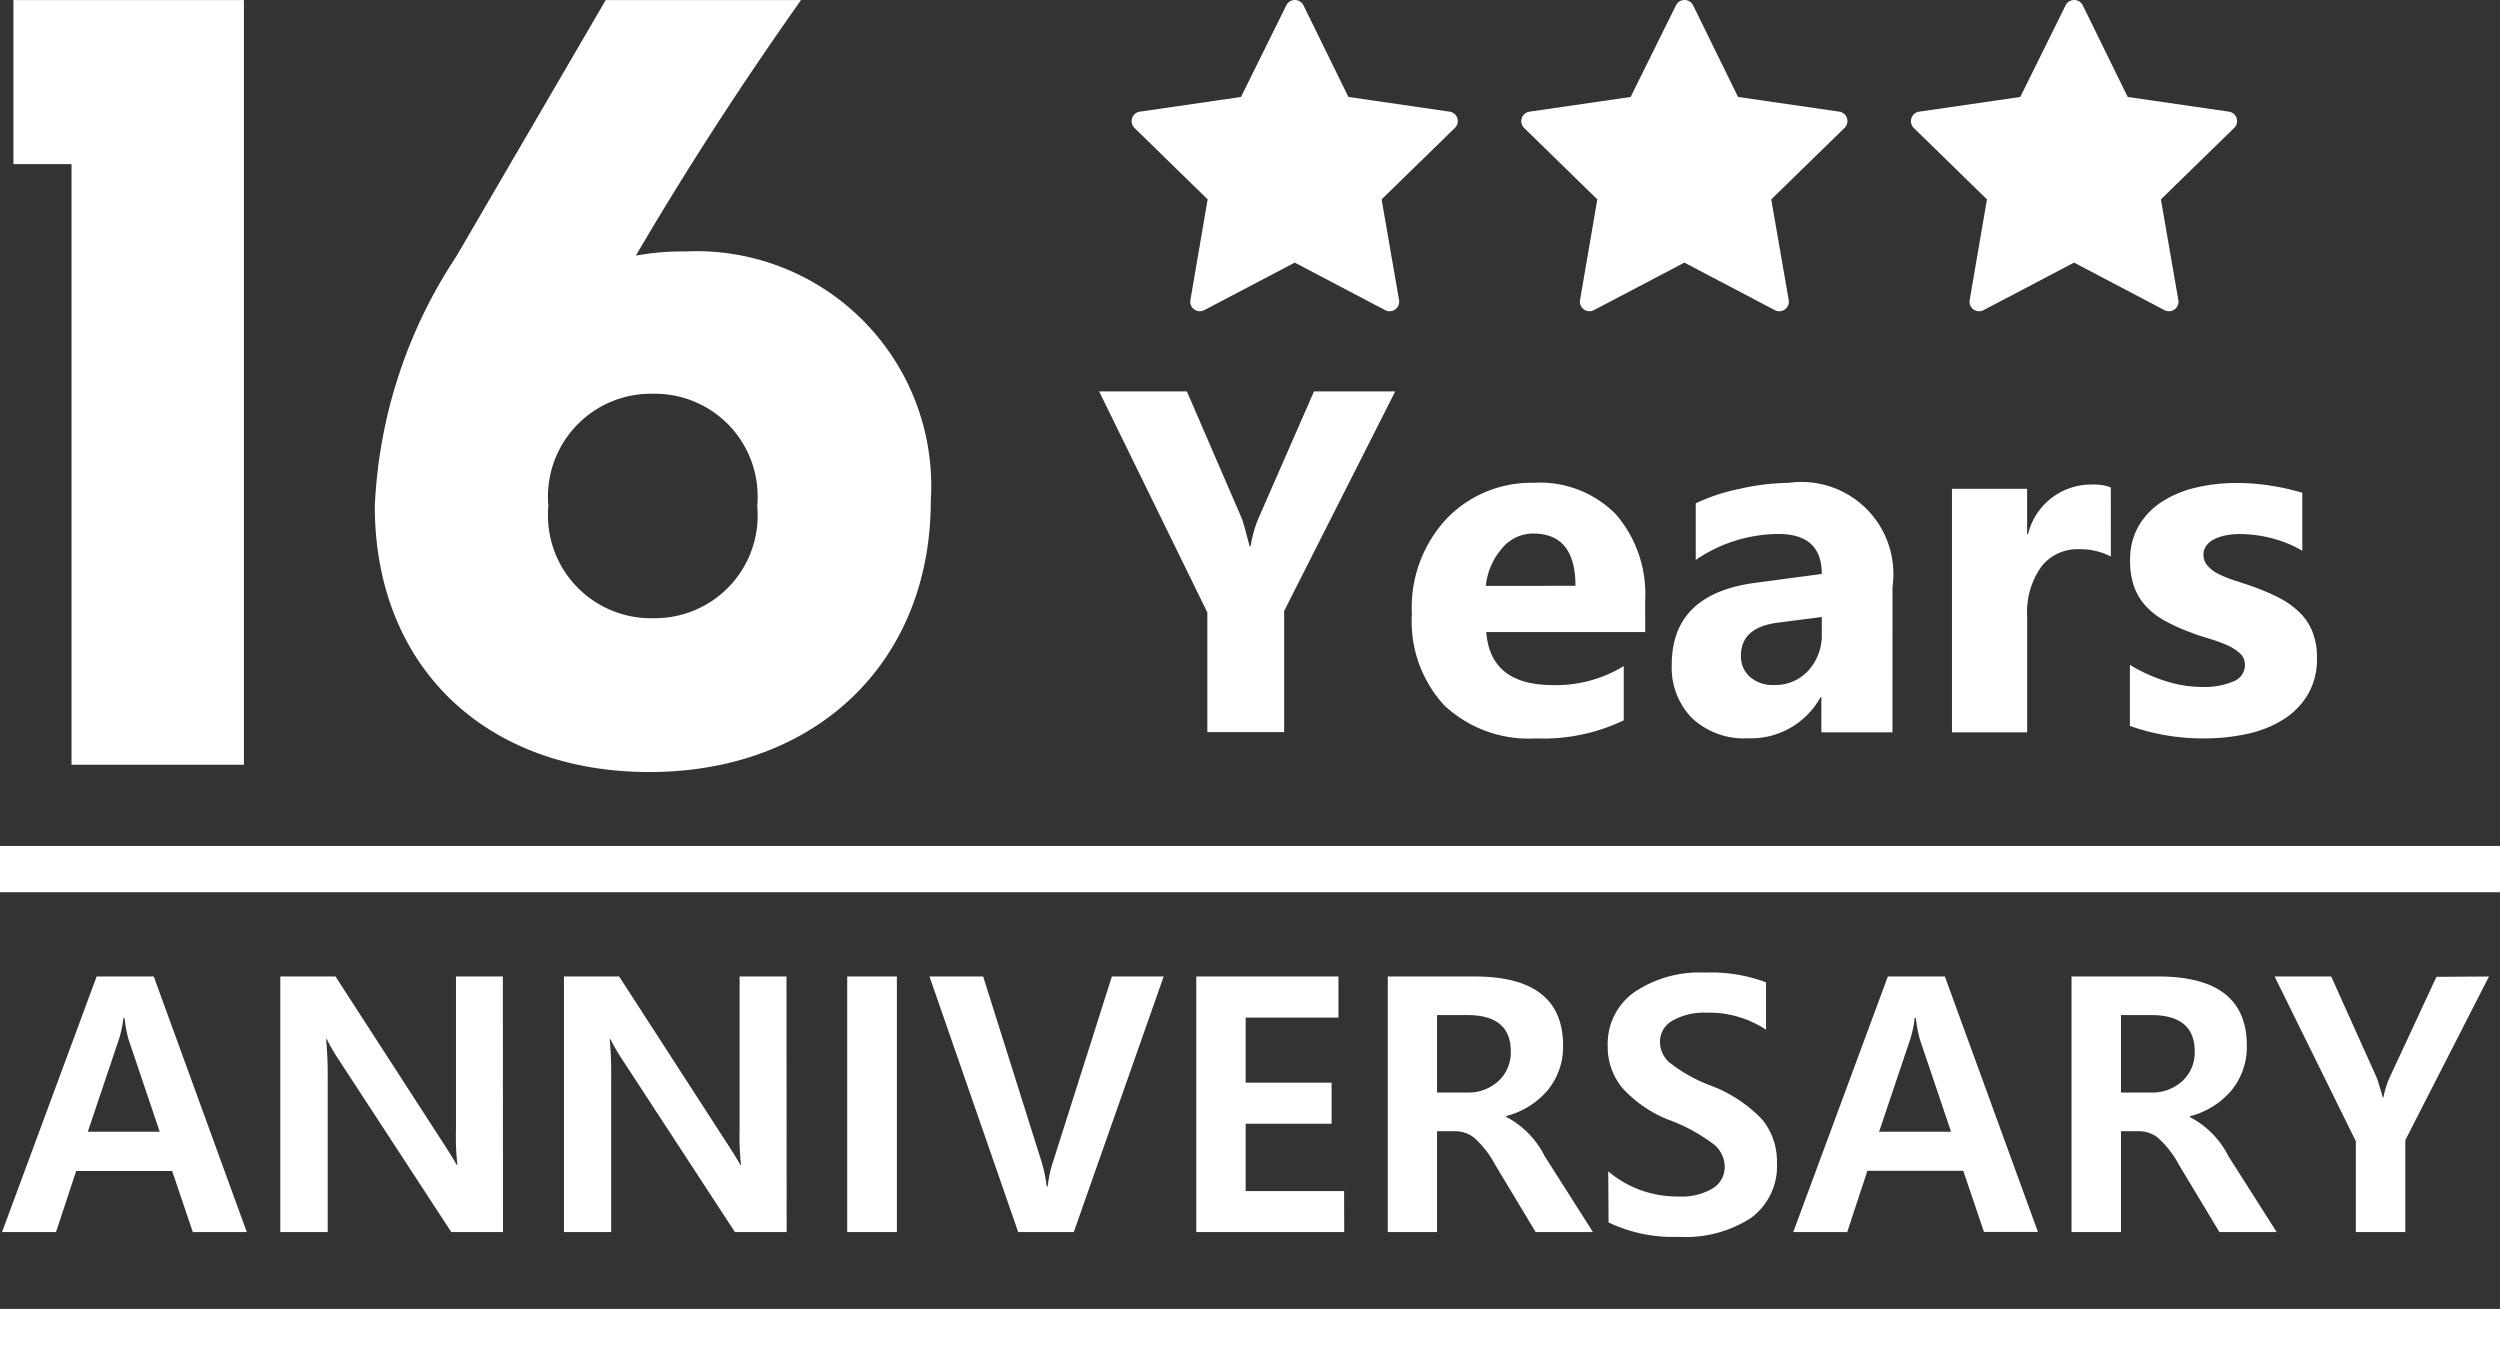 <svg xmlns="http://www.w3.org/2000/svg" width="64" height="34.693" viewBox="0 0 64 34.693">
  <rect x="0" y="0" width="64" height="34.693" fill="#333333" stroke="none"/>
  <g id="Anniversary-white" transform="translate(-161 -6.447)">
    <path id="Path_688" data-name="Path 688" d="M2.9-3.975H7.313V-23.552h-5.9v4.2H2.9Zm14.789.186c4.282,0,7.208-2.82,7.208-6.942a6.011,6.011,0,0,0-6.3-6.384,6.432,6.432,0,0,0-1.25.106q1.915-3.272,4.229-6.543h-5l-3.83,6.57A12.568,12.568,0,0,0,10.664-10.6C10.664-6.475,13.511-3.789,17.687-3.789ZM15.107-10.6a2.636,2.636,0,0,1,2.687-2.873,2.63,2.63,0,0,1,2.66,2.873,2.63,2.63,0,0,1-2.66,2.873A2.636,2.636,0,0,1,15.107-10.6Z" transform="translate(159.931 30)" fill="#fff"/>
    <path id="Path_693" data-name="Path 693" d="M7.58-10.5,4.736-4.878v3.1H2.77V-4.841L0-10.5H2.246L3.653-7.246q.037.091.2.712h.024a3.172,3.172,0,0,1,.189-.688L5.5-10.5Zm6.4,6.161H9.911q.1,1.358,1.711,1.358a3.34,3.34,0,0,0,1.808-.487v1.388a4.75,4.75,0,0,1-2.246.463A3.162,3.162,0,0,1,8.84-2.458a3.163,3.163,0,0,1-.834-2.335,3.336,3.336,0,0,1,.9-2.46,3,3,0,0,1,2.216-.907,2.725,2.725,0,0,1,2.11.81,3.118,3.118,0,0,1,.746,2.2ZM12.194-5.523q0-1.339-1.084-1.339a1.035,1.035,0,0,0-.8.384,1.741,1.741,0,0,0-.411.956Zm8.115,3.75h-1.82v-.895h-.024A2.032,2.032,0,0,1,16.608-1.62a1.942,1.942,0,0,1-1.428-.514,1.843,1.843,0,0,1-.521-1.373q0-1.814,2.149-2.094L18.5-5.827q0-1.023-1.108-1.023a3.782,3.782,0,0,0-2.119.664V-7.635A4.766,4.766,0,0,1,16.374-8a5.777,5.777,0,0,1,1.269-.158A2.354,2.354,0,0,1,20.31-5.5ZM18.5-4.305v-.42l-1.132.146q-.938.122-.938.846a.7.7,0,0,0,.228.539.877.877,0,0,0,.618.21,1.139,1.139,0,0,0,.883-.374A1.352,1.352,0,0,0,18.5-4.305Zm7.4-1.966a1.669,1.669,0,0,0-.81-.189,1.166,1.166,0,0,0-.98.46,2.005,2.005,0,0,0-.353,1.251v2.977H21.832V-8.007h1.924V-6.85h.024a1.664,1.664,0,0,1,1.644-1.266,1.239,1.239,0,0,1,.475.073Zm.487,4.335V-3.5a4.1,4.1,0,0,0,.947.426,3.139,3.139,0,0,0,.892.14,1.913,1.913,0,0,0,.807-.14.452.452,0,0,0,.3-.426.394.394,0,0,0-.134-.3,1.245,1.245,0,0,0-.344-.213,3.9,3.9,0,0,0-.46-.164q-.25-.073-.481-.164a4.608,4.608,0,0,1-.654-.3,1.892,1.892,0,0,1-.475-.374,1.472,1.472,0,0,1-.292-.493,1.968,1.968,0,0,1-.1-.664,1.708,1.708,0,0,1,.228-.9,1.865,1.865,0,0,1,.609-.618,2.782,2.782,0,0,1,.871-.353,4.539,4.539,0,0,1,1.02-.113,5.658,5.658,0,0,1,.84.064,6.27,6.27,0,0,1,.84.186v1.485a3.036,3.036,0,0,0-.782-.32,3.3,3.3,0,0,0-.819-.107,1.814,1.814,0,0,0-.356.033,1.173,1.173,0,0,0-.3.1.542.542,0,0,0-.2.164.378.378,0,0,0-.073.228.422.422,0,0,0,.11.292.952.952,0,0,0,.286.21,2.825,2.825,0,0,0,.393.158q.216.07.429.143a5.579,5.579,0,0,1,.694.292,2.219,2.219,0,0,1,.533.371,1.458,1.458,0,0,1,.341.5,1.774,1.774,0,0,1,.119.682,1.779,1.779,0,0,1-.24.947,1.925,1.925,0,0,1-.639.639,2.9,2.9,0,0,1-.919.359,5.1,5.1,0,0,1-1.081.113A5.571,5.571,0,0,1,26.386-1.937Z" transform="translate(189.138 26.967)" fill="#fff"/>
    <rect id="Rectangle_304" data-name="Rectangle 304" width="64" height="1.185" transform="translate(161 28.103)" fill="#fff"/>
    <rect id="Rectangle_305" data-name="Rectangle 305" width="64" height="1.185" transform="translate(161 39.955)" fill="#fff"/>
    <path id="Path_692" data-name="Path 692" d="M6.329-.657H4.947L4.418-2.221H1.961L1.445-.657H.063L2.485-7.2H3.947ZM4.1-3.225,3.3-5.594a3.328,3.328,0,0,1-.1-.542H3.17a2.861,2.861,0,0,1-.111.533l-.8,2.377ZM12.888-.657H11.564L8.671-5.087a4.747,4.747,0,0,1-.293-.507H8.36A10.057,10.057,0,0,1,8.4-4.581V-.657H7.187V-7.2H8.6l2.791,4.315q.213.329.311.507h.018a6.6,6.6,0,0,1-.036-.915V-7.2h1.2Zm7.261,0H18.825l-2.893-4.43a4.746,4.746,0,0,1-.293-.507h-.018a10.058,10.058,0,0,1,.036,1.013V-.657H14.448V-7.2h1.413l2.791,4.315q.213.329.311.507h.018a6.6,6.6,0,0,1-.036-.915V-7.2h1.2ZM22.971-7.2V-.657H21.7V-7.2Zm6.83,0L27.5-.657H26.077L23.806-7.2H25.18l1.493,4.737a3.5,3.5,0,0,1,.133.635h.027a3.029,3.029,0,0,1,.142-.649l1.5-4.724ZM34.423-.657H30.636V-7.2h3.639v1.053H31.9v1.666h2.2V-3.43H31.9v1.724h2.52Zm6.368,0H39.324l-1.04-1.729a2.5,2.5,0,0,0-.538-.689.791.791,0,0,0-.48-.164H36.8V-.657H35.538V-7.2H37.76q2.266,0,2.266,1.769a1.755,1.755,0,0,1-.38,1.126,2.052,2.052,0,0,1-1.082.678v.018A2.3,2.3,0,0,1,39.555-2.6ZM36.8-6.212V-4.23h.755a1.133,1.133,0,0,0,.824-.3,1,1,0,0,0,.309-.749q0-.933-1.111-.933Zm4.382,4a2.714,2.714,0,0,0,1.782.644,1.566,1.566,0,0,0,.9-.211.649.649,0,0,0,.3-.553.76.76,0,0,0-.249-.547,4.471,4.471,0,0,0-1.2-.658,3.135,3.135,0,0,1-1.18-.82,1.653,1.653,0,0,1-.367-1.069A1.619,1.619,0,0,1,41.852-6.8a2.973,2.973,0,0,1,1.8-.5,4.026,4.026,0,0,1,1.569.249v1.213a2.646,2.646,0,0,0-1.533-.435,1.621,1.621,0,0,0-.855.2.617.617,0,0,0-.327.551.716.716,0,0,0,.227.511,3.921,3.921,0,0,0,1.062.6,3.531,3.531,0,0,1,1.333.878,1.691,1.691,0,0,1,.373,1.1,1.645,1.645,0,0,1-.66,1.411,3.069,3.069,0,0,1-1.851.487,3.824,3.824,0,0,1-1.8-.369Zm11,1.551H50.8l-.529-1.564H47.816L47.3-.657H45.918L48.34-7.2H49.8ZM49.958-3.225l-.8-2.369a3.327,3.327,0,0,1-.1-.542h-.031a2.861,2.861,0,0,1-.111.533l-.8,2.377ZM58.294-.657H56.828l-1.04-1.729a2.5,2.5,0,0,0-.538-.689.791.791,0,0,0-.48-.164h-.462V-.657H53.042V-7.2h2.222q2.266,0,2.266,1.769A1.755,1.755,0,0,1,57.15-4.3a2.052,2.052,0,0,1-1.082.678v.018A2.3,2.3,0,0,1,57.059-2.6ZM54.308-6.212V-4.23h.755a1.133,1.133,0,0,0,.824-.3,1,1,0,0,0,.309-.749q0-.933-1.111-.933ZM63.729-7.2l-2.142,4.19V-.657H60.321V-2.981L58.241-7.2H59.69l1.169,2.6q.027.062.151.493h.018a2.225,2.225,0,0,1,.147-.484l1.209-2.6Z" transform="translate(160.989 38.645)" fill="#fff"/>
    <path id="Path_689" data-name="Path 689" d="M8.339,14.821a.245.245,0,0,0-.2-.167l-2.589-.376L4.4,11.932a.245.245,0,0,0-.439,0L2.8,14.278.21,14.655a.245.245,0,0,0-.136.417L1.947,16.9l-.442,2.578a.245.245,0,0,0,.355.258l2.316-1.217,2.316,1.217a.245.245,0,0,0,.355-.258L6.4,16.9l1.873-1.826A.245.245,0,0,0,8.339,14.821Z" transform="translate(189.969 -5.349)" fill="#fff"/>
    <path id="Path_690" data-name="Path 690" d="M8.339,14.821a.245.245,0,0,0-.2-.167l-2.589-.376L4.4,11.932a.245.245,0,0,0-.439,0L2.8,14.278.21,14.655a.245.245,0,0,0-.136.417L1.947,16.9l-.442,2.578a.245.245,0,0,0,.355.258l2.316-1.217,2.316,1.217a.245.245,0,0,0,.355-.258L6.4,16.9l1.873-1.826A.245.245,0,0,0,8.339,14.821Z" transform="translate(199.944 -5.349)" fill="#fff"/>
    <path id="Path_691" data-name="Path 691" d="M8.339,14.821a.245.245,0,0,0-.2-.167l-2.589-.376L4.4,11.932a.245.245,0,0,0-.439,0L2.8,14.278.21,14.655a.245.245,0,0,0-.136.417L1.947,16.9l-.442,2.578a.245.245,0,0,0,.355.258l2.316-1.217,2.316,1.217a.245.245,0,0,0,.355-.258L6.4,16.9l1.873-1.826A.245.245,0,0,0,8.339,14.821Z" transform="translate(209.919 -5.349)" fill="#fff"/>
  </g>
</svg>
